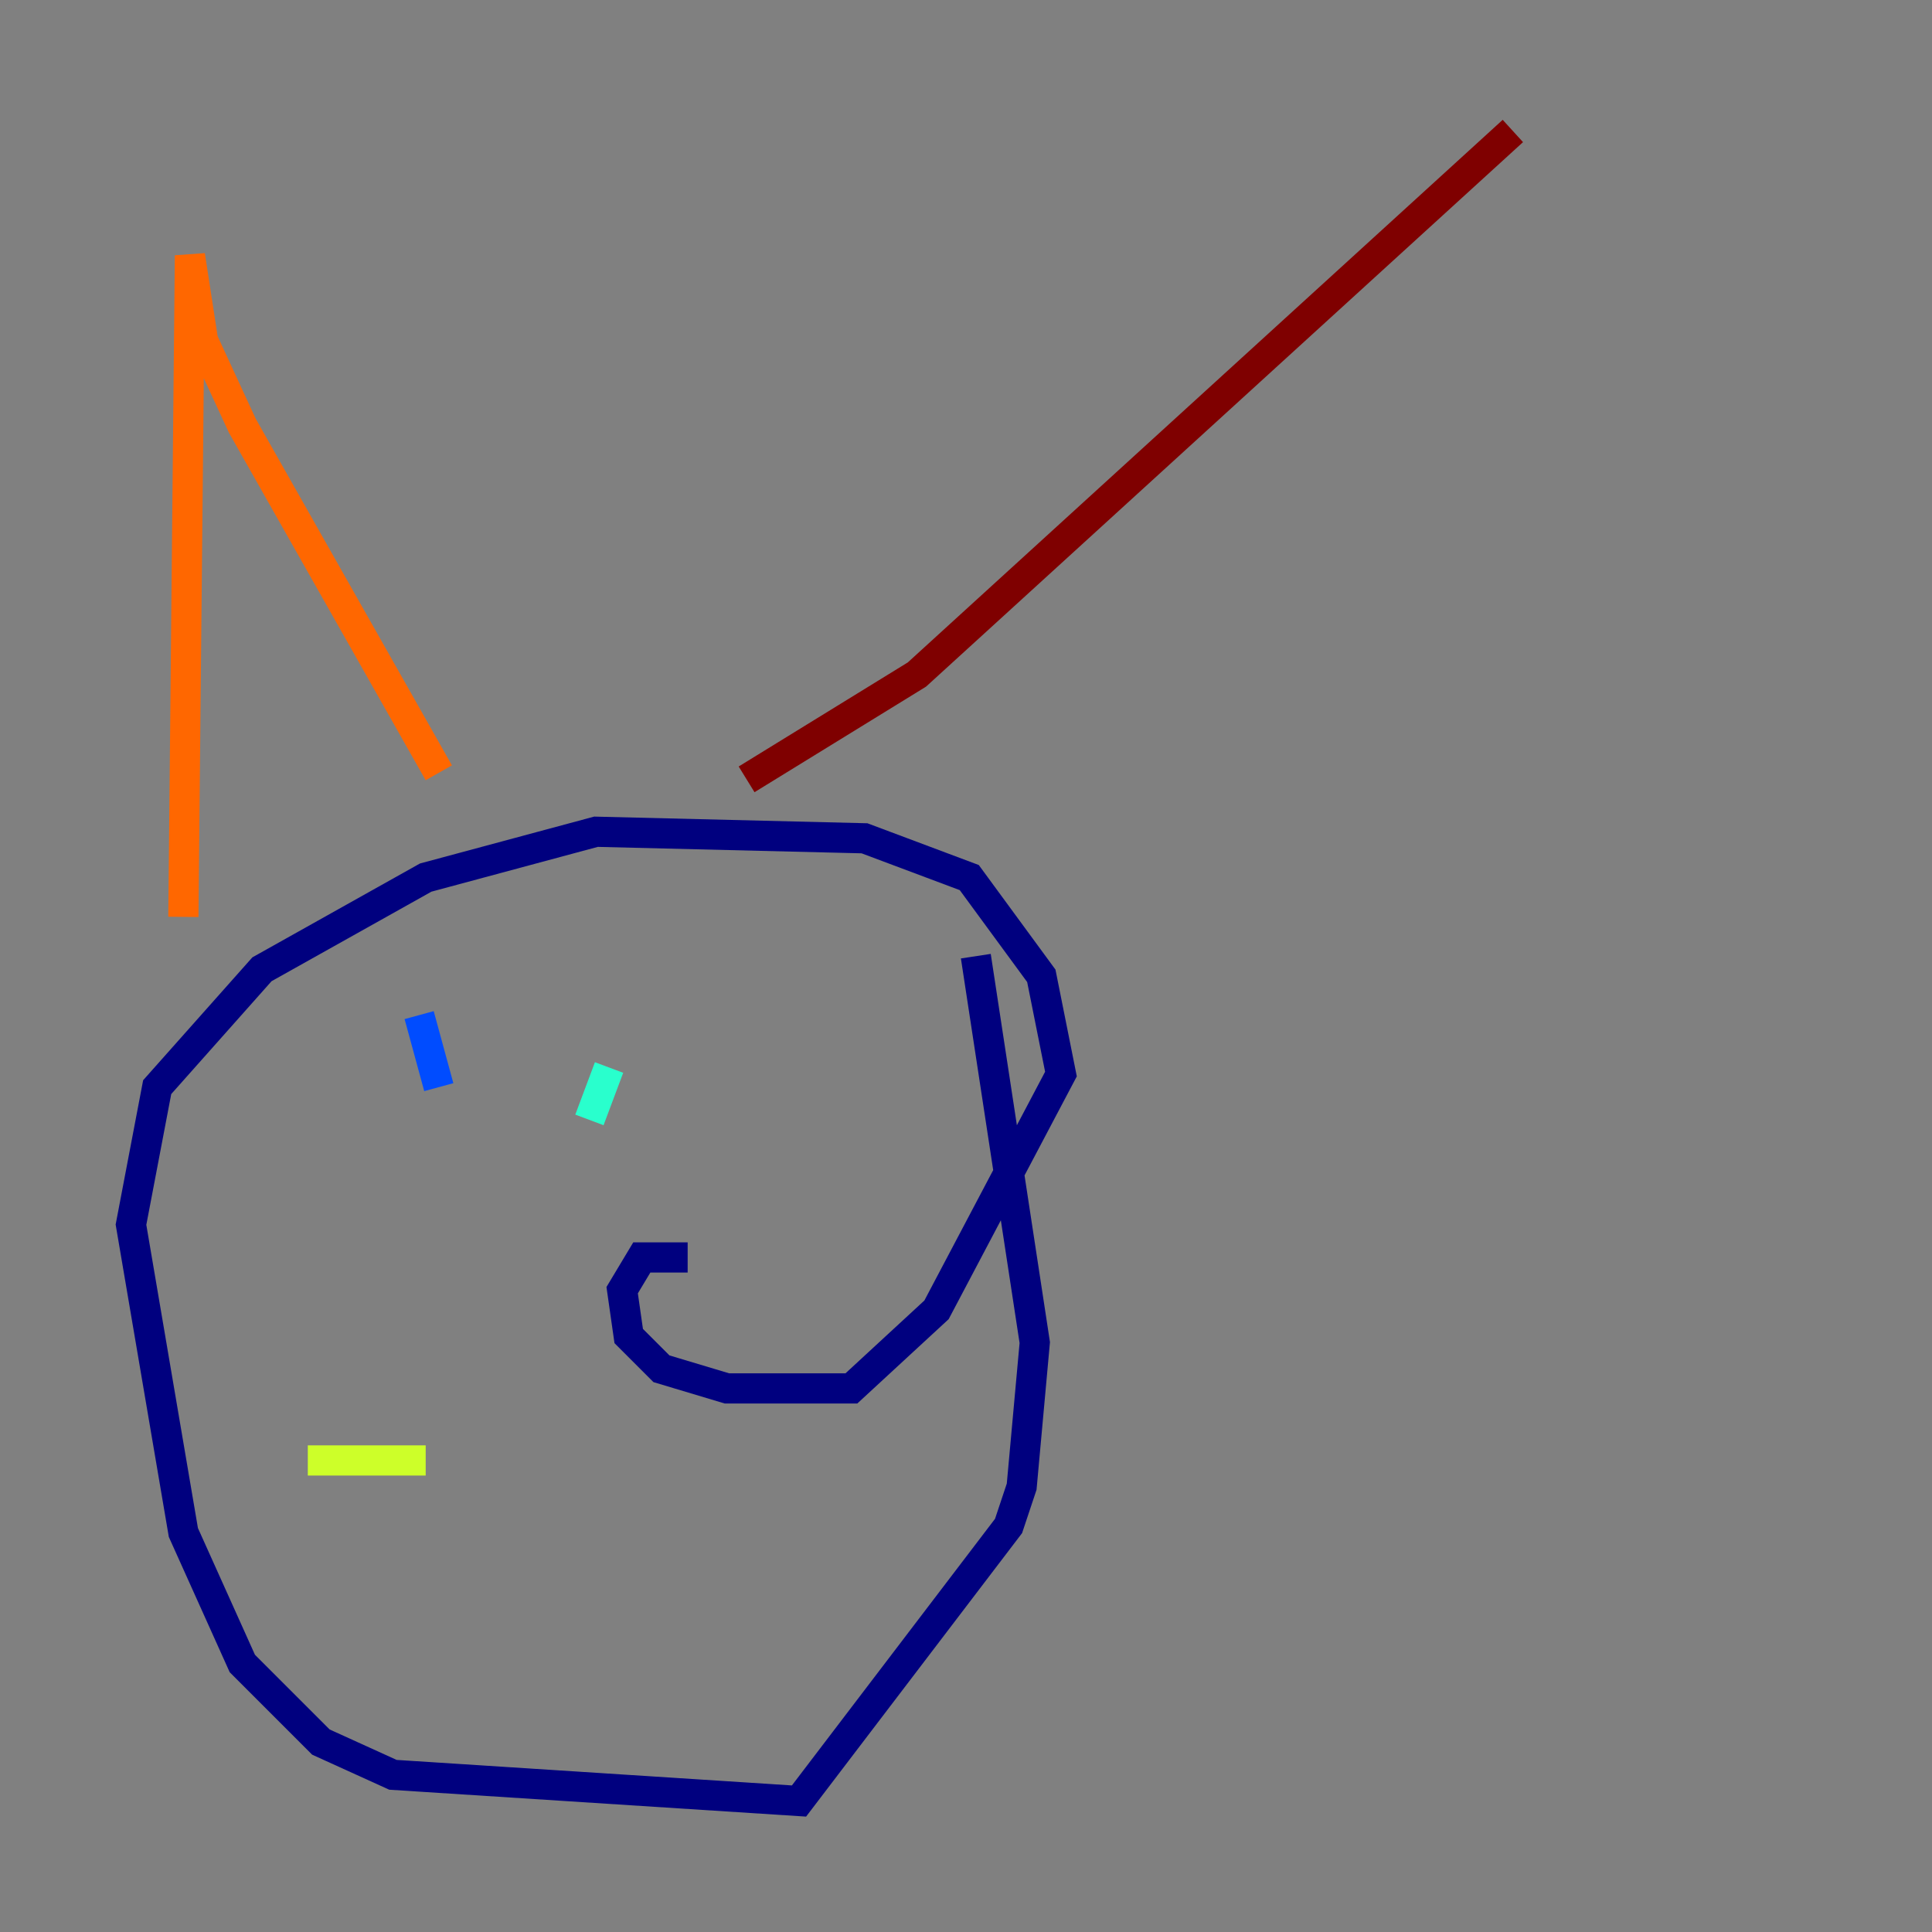 <?xml version="1.0" encoding="utf-8" ?>
<svg baseProfile="tiny" height="128" version="1.2" viewBox="0,0,128,128" width="128" xmlns="http://www.w3.org/2000/svg" xmlns:ev="http://www.w3.org/2001/xml-events" xmlns:xlink="http://www.w3.org/1999/xlink"><rect x="0" y="0" width="128" height="128" fill="#808080" stroke="none"/><defs /><polyline fill="none" points="45.559,83.308 42.522,83.308 41.22,85.478 41.654,88.515 43.824,90.685 48.163,91.986 56.407,91.986 62.047,86.78 70.291,71.159 68.99,64.651 64.217,58.142 57.275,55.539 39.485,55.105 28.203,58.142 17.356,64.217 10.414,72.027 8.678,81.139 12.149,101.532 16.054,110.21 21.261,115.417 26.034,117.586 52.936,119.322 66.82,101.098 67.688,98.495 68.556,88.949 64.651,63.349" stroke="#00007f" stroke-width="2" /><polyline fill="none" points="27.77,67.254 29.071,72.027" stroke="#004cff" stroke-width="2" /><polyline fill="none" points="40.352,70.725 39.051,74.197" stroke="#29ffcd" stroke-width="2" /><polyline fill="none" points="20.393,96.759 28.203,96.759" stroke="#cdff29" stroke-width="2" /><polyline fill="none" points="12.149,60.746 12.583,16.922 13.451,22.563 16.054,28.203 29.071,51.2" stroke="#ff6700" stroke-width="2" /><polyline fill="none" points="49.464,51.634 60.746,44.691 100.231,8.678" stroke="#7f0000" stroke-width="2" /></svg>